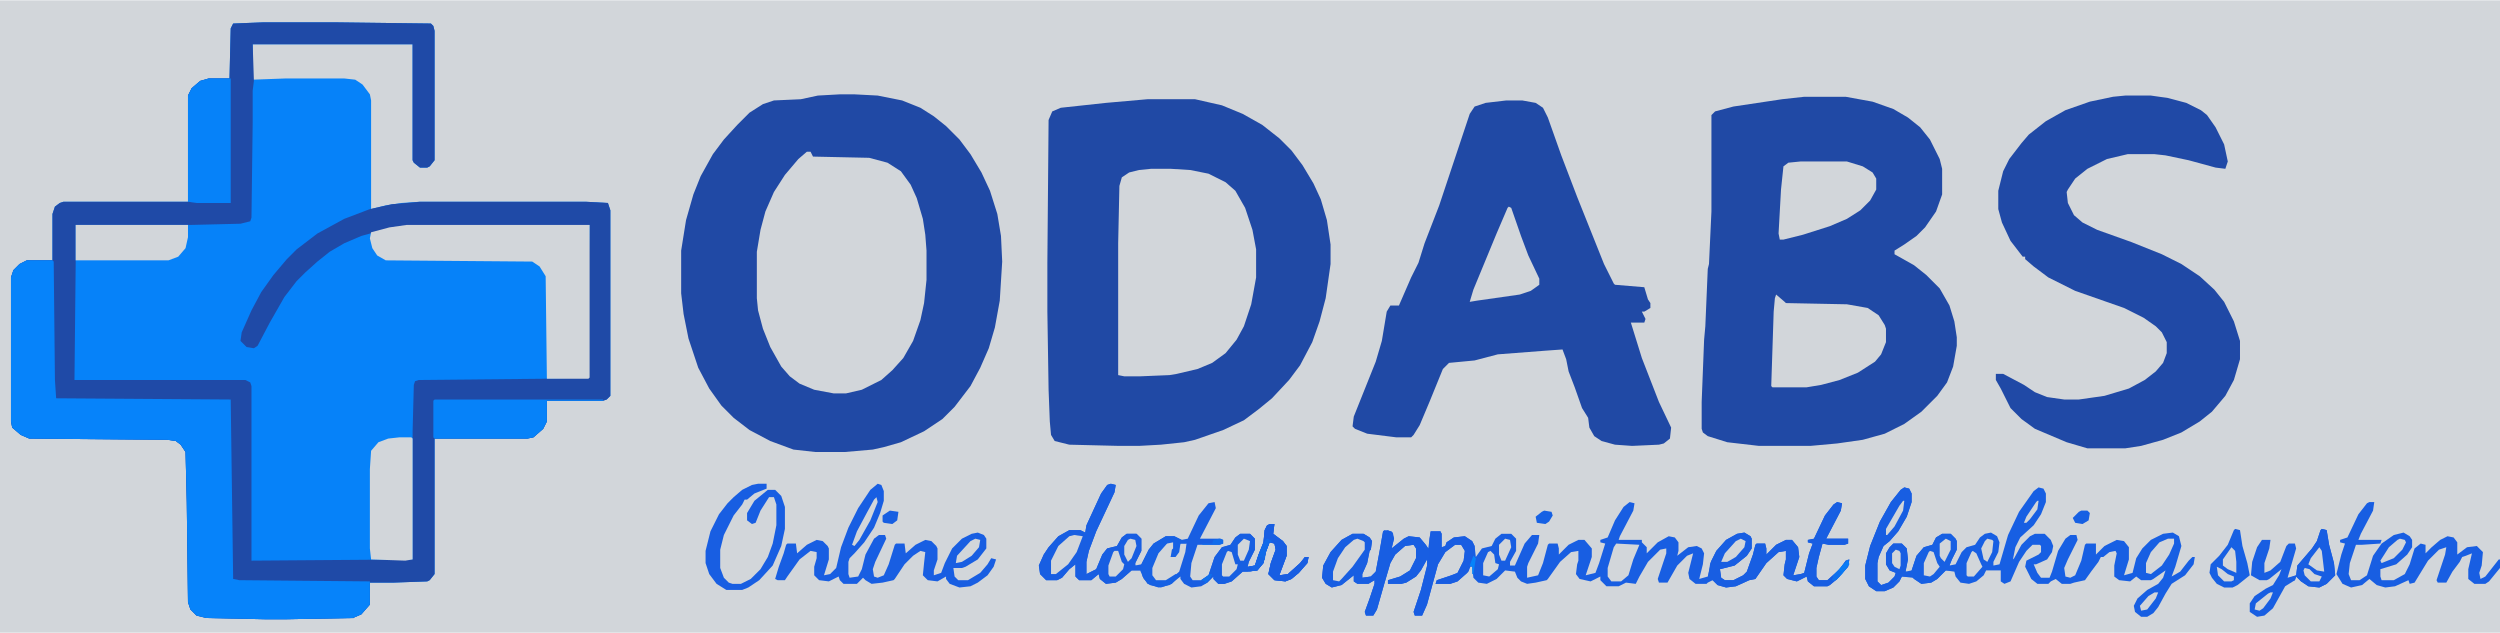 <?xml version="1.0" encoding="UTF-8"?>
<svg version="1.1" viewBox="0 0 2048 518" width="624" height="158" xmlns="http://www.w3.org/2000/svg">
<path transform="translate(0)" d="m0 0h2048v518h-2048z" fill="#D2D6DA"/>
<path transform="translate(216,18)" d="m0 0h58l79 1 2 2 1 4v106l-4 5-2 1h-6l-5-4-1-2v-95h-131v29l27-1h48l9 1 6 4 6 8 1 5v89l12-3 13-2 15-1h136l18 1 2 6v152l-3 3-3 1h-46v17l-3 6-8 7-5 1h-76v111l-4 5-2 1-28 1h-19v18l-7 8-7 3-54 1h-18l-48-1-8-2-5-5-2-6-1-82-1-41-4-6-4-3-7-1-113-1-7-3-7-6-1-5v-118l2-6 5-5 6-3h21v-38l2-6 4-3 3-1h102v-87l3-6 7-6 7-2h17l1-41 2-4z" fill="#0682F9"/>
<path transform="translate(688,77)" d="m0 0h12l19 1 20 4 15 6 11 7 10 8 11 11 9 12 9 15 7 15 6 19 3 18 1 21-2 32-4 22-5 17-7 16-8 15-13 17-10 10-15 10-19 9-14 4-9 2-23 2h-24l-18-2-19-7-17-9-13-10-10-10-10-14-9-17-8-24-4-20-2-17v-35l4-25 6-21 6-15 10-18 9-12 11-12 10-10 11-7 9-3 22-1 14-3z" fill="#2049A5"/>
<path transform="translate(216,18)" d="m0 0h58l79 1 2 2 1 4v106l-4 5-2 1h-6l-5-4-1-2v-95h-131l1 30-1 8v26l-1 78-1 3-8 2-41 1h-94v31l-1 96h140l4 2 1 3v143l132-1v-105l1-38 1-3 3-1 101-1 38-1v-80l1-45-150 1-19 3-18 5-14 6-12 7-10 8-10 9-7 7-10 13-12 21-10 19-3 2-6-1-5-5 1-7 8-18 8-15 10-14 11-13 8-8 17-13 22-12 21-8 18-4 23-2h136l18 1 2 6v152l-3 3-3 1h-46v17l-3 6-8 7-5 1h-76v111l-4 5-2 1-28 1h-19v18l-7 8-7 3-54 1h-18l-48-1-8-2-5-5-2-6-1-82-1-41-4-6-4-3-7-1-113-1-7-3-7-6-1-5v-118l2-6 5-5 6-3h21v-38l2-6 4-3 3-1h102v-87l3-6 7-6 7-2h17l1-41 2-4z" fill="#1F4AA7"/>
<path transform="translate(940,81)" d="m0 0h39l22 5 17 7 16 9 14 11 10 10 9 12 9 15 6 13 5 17 3 20v16l-4 28-5 19-6 17-10 19-9 12-14 15-11 9-12 9-17 8-23 8-9 2-19 2-18 1h-16l-41-1-12-3-3-5-1-11-1-26-1-64v-40l1-117 3-7 7-3 37-4z" fill="#2049A5"/>
<path transform="translate(1478,79)" d="m0 0h34l22 4 17 6 12 7 10 8 8 10 8 16 2 8v21l-5 14-9 13-7 7-10 7-8 5v3l16 9 10 8 11 11 8 14 4 13 2 13v7l-3 17-5 13-8 11-13 13-14 10-16 8-18 5-21 3-22 2h-42l-26-3-16-5-4-3-1-3v-22l2-51 1-11 2-47 1-4 2-43v-79l3-3 15-4 40-6z" fill="#2049A5"/>
<path transform="translate(1234,82)" d="m0 0h13l11 2 6 4 4 8 11 31 13 34 22 55 8 16 1 1 24 2 3 10 2 3v4l-5 3h-2l3 6-1 3h-11l9 29 14 36 10 21-1 9-5 4-4 1-22 1-14-1-11-3-6-4-4-7-1-8-5-8-6-17-5-13-2-10-3-8-14 1-39 3-19 5-21 2-5 5-11 27-8 19-5 8-2 2h-12l-24-3-10-4-2-2 1-8 18-45 5-17 4-24 3-5h7l10-23 6-12 5-16 12-31 25-75 4-6 9-3z" fill="#2049A5"/>
<path transform="translate(1741,78)" d="m0 0h21l14 2 15 4 12 6 5 4 7 10 7 14 3 14-2 6-8-1-22-6-19-4-9-1h-22l-17 4-16 8-10 8-6 9-1 2 1 9 5 10 7 6 12 6 28 10 25 10 16 8 15 10 12 11 8 10 8 16 5 16v15l-5 17-7 13-11 13-10 8-15 9-15 6-18 5-13 2h-31l-17-5-26-11-11-8-9-9-8-16-4-7v-5h6l17 9 9 6 10 4 14 2h12l21-3 20-6 13-7 9-7 6-7 3-8v-9l-4-8-5-5-10-7-16-8-40-14-22-11-12-9-7-6v-2h-2l-10-13-7-15-3-11v-15l4-16 5-10 10-13 6-7 14-11 16-9 20-7 19-4z" fill="#2049A6"/>
<path transform="translate(661,124)" d="m0 0h3l2 4 46 1 15 4 11 7 8 11 5 11 5 17 2 13 1 13v24l-2 19-3 14-6 17-8 14-9 10-9 8-16 8-13 3h-10l-16-3-12-5-8-6-7-8-9-16-6-15-4-15-1-10v-38l3-18 4-15 7-16 9-14 11-13z" fill="#D2D6DA"/>
<path transform="translate(22,213)" d="m0 0h21l1 1 1 97 1 15 143 1 2 147 5 1 107 1v19l-7 8-7 3-54 1h-18l-48-1-8-2-5-5-2-6-1-82-1-41-4-6-4-3-7-1-113-1-7-3-7-6-1-5v-118l2-6 5-5z" fill="#0683FA"/>
<path transform="translate(943,138)" d="m0 0h16l16 1 15 3 14 7 8 7 8 14 6 18 3 16v23l-4 22-6 18-6 11-9 11-11 8-12 5-17 4-6 1-24 1h-13l-5-1v-108l1-47 2-7 6-4 8-2z" fill="#D2D6DA"/>
<path transform="translate(1335,411)" d="m0 0 4 1-1 6-11 21-1 3h19v2l4 4v5l9-9 9-5 5 1 3 4v7l-1 4 9-7 7-1 4 2 2 4-1 9-3 12 7-2 3-13 4-8 8-9 9-5 6-1 5 3 1 2v8l-4 6-10 8-12 3 1 7 3 2h7l8-4 3-3 5-14 2-8 1-1h7l1 4v5l8-8 8-4h5l5 6 1 8-5 15 6-1 3-1 4-16 3-8-4-1v-2l5-1 9-19 7-9 3-2 4 1-1 6-12 23h18v4l-3 1h-13l-5-1-3 11-2 9v7l2 3h7l10-9 5-7 3-1-1 6-9 10-6 5-2 1h-11l-5-4-1-4-8 4-8-2-3-3 1-9 1-4v-7l-6 1-10 9-9 13-5 1-11 5-8 1-7-2-4-4-4 2-1 1h-9l-5-4-1-5 4-16-5 2-8 8-8 14h-7l-1-3 7-21v-4l-5 1-10 10-7 12-3 6-8-1-6 3h-10l-5-5v-3l-8 4-9-2-3-4 1-8 1-3v-8l-6 1-9 8-10 14-1 1-9 2-7 1-5-2-3-3-2-5-8-1-7 7-8 4-7-1-4-4-1-9h-2l-2 5-8 7-6 2h-12l1-3 12-4 5-2 5-10 1-8-3-5h-5l-8 6-6 10-9 33-4 9h-6l-1-3 6-18 5-20v-5l-5 9-4 5-8 5-4 1h-11v-3l10-3 8-5 5-10v-8l-2-3-7 1-8 7-4 7-5 17-6 21-3 5h-6l-1-3 4-11 4-12v-3l-5 3h-9l-3-2v-5l-10 8-8 2-5-3-3-5 1-10 6-11 9-10 9-5h9l5 3 2 3-1 7-1 1-2 10-4 9v3l7-1 4-4 3-16 3-17 4-1 4 2 1 5-2 8 10-8 4-2 9 1 5 6 2 3 2-14h8l1 2v11l3-1 1-3 6-4 9-1 6 4 2 4 1 9 5-7 8-2 3-6 5-4h8l4 4v10l-5 9v3h4l8-18 6-7h6l-1 7-8 16-1 3v9l9-2 4-10 4-15 1-1h7l1 4v5l8-8 8-4h5l6 7v7l-5 15 8-2 3-8 5-16-4-1v-2l6-2 6-14 7-11z" fill="#185EE2"/>
<path transform="translate(333,184)" d="m0 0h150v125l-1 1h-34l-1-84-5-8-6-4-120-1-7-4-4-6-2-8 1-5 15-4z" fill="#D2D6DA"/>
<path transform="translate(1560,399)" d="m0 0 4 1 2 4v7l-4 12-7 12-7 8-5 4-4 9-1 5v15l3 3 6-2 5-5 1-3-5-2-3-5v-9l3-5 3-3h7l4 4 1 9-2 10 5-1 4-12 6-7 7-2 3-6 5-3h7l4 4 1 2v7l-4 8-2 5 5-1 5-10 4-4 7-2 4-6 4-3 5-1 5 3 2 5-1 8-4 8v3l5-1 7-24 9-19 12-17 4-3 4 1 2 4v7l-4 10-6 9-11 10-4 8-2 10 1-1 6-11 7-7 4-2h8l5 5 2 5-1 5-4 6-9 4h-2l3 7 3 4h7l2-5 5-17 6-10 4-3h5l1 4-8 16-3 7 1 7 4 1 4-2 5-12 3-13 1-1h8v9l7-7 10-5 6 1 4 5v10l-4 13 7-2 3-12 5-8 7-7 10-5 8-1 5 3 2 8-5 17-3 8 7-4 7-9 3-3h2l-1 6-7 9-11 7-5 8-6 11-4 5-5 3h-5l-5-4-1-5 3-6 8-7 9-5 4-5 2-6-10 7-2 1h-8l-4-3-5 4-9-1-4-3v-9l2-10-1-2-5 1-5 4h-2l-2 4-6 8-5 7-9 2-3 1h-7l-5-4-4 2-2 2h-9l-5-4-5-10 1-5 10-5 2-2v-5l-1-1h-6l-5 5-6 9-7 16-5 2-3-2v-9h-12l-2 4-6 5-6 2-7-1-4-5-1-4-7-1-7 7-5 3-8 1-6-4-1-1-9-1-2 4-5 5-7 3h-7l-6-4-3-6v-11l4-16 8-20 9-16 8-10z" fill="#175FE3"/>
<path transform="translate(910,396)" d="m0 0 4 1-1 6-15 32-6 16-2 9v10l8-4 5-12 4-5 8-2 4-7 4-3h8l4 4v10l-5 10v2l5-1 6-12 4-5 10-6h7l6 3 5-1 9-19 8-10 5-1 1 5-13 25h17l2 1v3l-3 1h-18l-5 15-1 11 2 3h7l6-4 5-15 6-8 7-2 4-6 4-3h8l4 4v9l-5 10-1 4 6-1 3-9 4-10 1-10 2-4 6-1-1 8 8 6 3 4v8l-6 16 7-1 10-9 4-5h3l-1 5-7 8-6 5-5 2-9-1-5-5 2-9 4-11-1-5-4-1-3 8-2 9-5 6-8 1h-4l-9 8-6 2h-5l-4-4v-2l-5 5-5 3-8 1-6-3-3-4v-2l-9 7-9 2-9-3-4-6-1-5h-8l-8 7-5 3-8 1-5-4-1-4-6 5h-10l-3-3v-10l-5 4-6 7-4 2h-9l-5-5-1-7 4-9 4-6 8-9 9-5h9l4 2 1-6 12-26 5-7z" fill="#185EE2"/>
<path transform="translate(1455,241)" d="m0 0 7 6 1 1 50 1 17 3 9 6 5 8 1 3v11l-4 10-5 6-14 9-15 6-15 4-12 2h-28l-1-1 2-61 1-11z" fill="#D2D6DA"/>
<path transform="translate(719,396)" d="m0 0 3 1 2 5v8l-3 10-5 12-8 12-8 9-4 4-1 3v10l1 3 7-1 3-6 3-12 7-13 4-3h5l1 3-9 19-2 6 1 6 3 1 5-2 4-9 5-16 1-1h7l1 8 8-7 8-4 5 1 4 4 1 2v9l-3 9v4l6-2 3-8 6-12 8-8 8-4 5-1 5 2 2 3v8l-7 9-10 6-3 1h-7l1 7 3 3h8l10-6 6-7 3-5 4 1-2 6-5 7-8 6-6 3-9 1-8-3-3-4v-2l-7 4-8-1-4-4 1-10 1-9-4-1-6 4-7 7-8 12-1 1-9 2-9 1-5-3-2-2-5 5h-11l-3-3-1-3-8 4-8-1-4-4v-7l2-7v-5l-5-1-9 7-10 14-2 3h-6l-2-1 3-10 4-11 2-7 1-1h7l1 8 8-7 8-4 5 1 4 4 1 2v9l-4 13 5-1 5-5 4-17 6-16 8-16 10-15z" fill="#185EE2"/>
<path transform="translate(1475,132)" d="m0 0h38l13 4 8 5 3 5v9l-5 9-8 8-11 7-14 6-22 7-16 4h-3l-1-5 2-36 2-19 4-3z" fill="#D2D6DA"/>
<path transform="translate(171,64)" d="m0 0h18v102h-28l-7-1v-87l3-6 7-6z" fill="#0682F9"/>
<path transform="translate(327,358)" d="m0 0h10l1 1v99l-6 1-28-1-1-9v-65l1-15 6-7 8-3z" fill="#D2D6DA"/>
<path transform="translate(356,327)" d="m0 0h138v1h-46v17l-3 6-8 7-5 1h-76l-1-1v-30z" fill="#0682F9"/>
<path transform="translate(1941,411)" d="m0 0h4l-1 7-10 19-2 5h19l-1 3-15 1h-5l-5 15-1 9 2 5h7l6-4 5-16 7-10 10-7 8-2 5 3 2 3v6l-4 6-9 8-13 4v6l1 3h10l9-5 4-8 4-13 5-4 4 1v7l5-5 7-6 6-3 5 1 3 4v10l8-6 8-1 5 5-1 11-2 6 1 5 4-2 11-14h1v7l-9 11-3 2h-9l-5-4v-8l3-13-5 2-3 1-2 4-6 8-5 9h-7l-1-2 7-21 1-6-6 2-9 9-11 18-4 1-1-3-11 5-8 1-7-2-6-5-6 5-9 2-7-3-5-8 4-16 3-9-4-1v-2l6-2 9-19 7-9z" fill="#185EE2"/>
<path transform="translate(910,396)" d="m0 0 4 1-1 6-15 32-6 16-2 9v10l8-4 5-12 4-5 8-2 4-7 4-3h8l4 4v10l-5 10v2l4 1v3h-7l-8 7-5 3-8 1-5-4-1-4-6 5h-10l-3-3v-10l-5 4-6 7-4 2h-9l-5-5-1-7 4-9 4-6 8-9 9-5h9l4 2 1-6 12-26 5-7z" fill="#185EE2"/>
<path transform="translate(62,184)" d="m0 0h92v10l-2 9-6 7-8 3h-76z" fill="#D2D6DA"/>
<path transform="translate(1505,411)" d="m0 0 4 1-1 6-12 23h18v4l-3 1h-13l-5-1-3 11-2 9v7l2 3h7l10-9 5-7 3-1-1 6-9 10-6 5-2 1h-11l-5-4-1-4-8 4-8-2-3-3 1-9 1-4v-7l-6 1-10 9-9 13-5 1-11 5-8 1-7-2-4-4-4-1 2-13 5-10 8-9 9-5 6-1 5 3 1 2v8l-4 6-10 8-12 3 1 7 3 2h7l8-4 3-3 5-14 2-8 1-1h7l1 4v5l8-8 8-4h5l5 6 1 8-5 15 6-1 3-1 4-16 3-8-4-1v-2l5-1 9-19 7-9z" fill="#185EE2"/>
<path transform="translate(1134,434)" d="m0 0 6 1 2 6-2 8 10-8 4-2 9 1 5 6 2 3h1v11l-2-2-5 9-4 5-8 5-4 1h-11v-3l10-3 8-5 5-10v-8l-2-3-7 1-8 7-4 7-5 17-6 21-3 5h-6l-1-3 4-11 4-12v-3l-5 3h-9l-3-2v-5l-10 8-8 2-5-3-3-5 1-10 6-11 9-10 9-5h9l5 3 2 3-1 7-1 1-2 10-4 9v3l7-1 4-4 3-16 3-17z" fill="#185EE2"/>
<path transform="translate(1236,169)" d="m0 0 2 1 8 23 6 16 9 19v5l-7 5-9 3-35 5-6 1 3-10 19-46 9-21z" fill="#D2D6DA"/>
<path transform="translate(1902,433)" d="m0 0 4 1 2 12 4 15 1 10-7 7-6 3-9-1-6-4-4-4-1 3-8 5-10 18-7 6-6 1-6-4v-7l4-6 9-6 6-3 5-8 2-5-10 8-2 1h-6l-7-4 1-11 4-12 4-6h7l-1 7-4 12v8l5-2 8-7 5-13 2-2h5l1 4-7 24 7-2 1-8 12-14 4-6 3-9z" fill="#185EE2"/>
<path transform="translate(621,396)" d="m0 0h7v4l-10 4-6 5h-2l-2 4-7 9-8 16-3 12v15l3 8 4 4 3 1h7l8-4 8-8 6-10 4-11 3-15v-17l-2-6h-4l-7 11-4 10-3 1-4-3v-6l6-10 11-9h6l5 5 3 9v18l-3 14-7 16-11 12-9 6-5 2h-13l-8-5-6-8-3-9v-10l4-16 7-14 7-9 5-5 7-6 8-4z" fill="#185EE2"/>
<path transform="translate(1040,429)" d="m0 0h4l-1 8 8 6 3 4v8l-6 16 7-1 10-9 4-5h3l-1 5-7 8-6 5-5 2-9-1-5-5 2-9 4-11-1-5-4-1-3 8-2 9-5 6-8 1h-4l-9 8-6 2h-5l-4-4v-2l-5 5-2 1v-2l-3-1 6-4 5-15 6-8 7-2 4-6 4-3h8l4 4v9l-5 10-1 4 6-1 3-9 4-10 1-10 2-4z" fill="#175FE2"/>
<path transform="translate(1560,399)" d="m0 0 4 1 2 4v7l-4 12-7 12-7 8-5 4-4 9-1 5v15l3 3 6-2 5-5 1-3-5-2-3-5v-9l3-5 3-3h7l4 4 1 9-2 10 5 1-1 3h-7l-2 4-5 5-7 3h-7l-6-4-3-6v-11l4-16 8-20 9-16 8-10z" fill="#185EE2"/>
<path transform="translate(1172,435)" d="m0 0h8l1 2v11l3-1 1-3 6-4 9-1 6 4 2 4v8l-5 13-9 8-6 2h-12l1-3 12-4 5-2 5-10 1-8-3-5h-5l-8 6-6 10-9 33-4 9h-6l-1-3 6-18 6-23 1-19z" fill="#185DE2"/>
<path transform="translate(1591,437)" d="m0 0h7l4 4 1 2v7l-4 8-2 5 3 2v2h-6l-7 7-5 3-8 1-6-4-3-3 1-4 4-12 6-7 7-2 3-6z" fill="#1760E3"/>
<path transform="translate(1902,433)" d="m0 0 4 1 2 12 4 15 1 10-7 7-6 3-9-1-6-4-4-4-1 3-3 1-1-3 5-2 1-8 12-14 4-6 3-9z" fill="#185EE2"/>
<path transform="translate(1831,433)" d="m0 0 4 1 2 13 4 14 2 10-10 8-4 2h-7l-6-3-4-5-2-4 1-7 7-7 7-9 5-12z" fill="#1760E3"/>
<path transform="translate(1040,429)" d="m0 0h4l-1 8 8 6 3 4v8l-6 16 7-1 10-9 4-5h3l-1 5-7 8-6 5-5 2-9-1-5-5 2-9 4-11-1-5-4-1-3 8-2 9-5 6-8 1 4-1v-2l-3-1 5-1 3-9 4-10 1-10 2-4z" fill="#185EE2"/>
<path transform="translate(958,443)" d="m0 0 4 1v5l-3 7 5-2 3-9h5l-1 7-5 16-7 6-4 2h-8l-4-5 1-9 6-12z" fill="#D2D6DA"/>
<path transform="translate(955,439)" d="m0 0h7l6 3 4 1v2h-5l-1 7-3 4h-4l1-6 1-1v-5l-5 1-7 8-5 12v6l3 4h8l8-5 4 1-7 7-9 3-9-2-5-5-3-7 1-5 6-12 4-5z" fill="#1661E4"/>
<path transform="translate(1324,445)" d="m0 0 19 1-5 12-4 13-6 5h-8l-3-4v-7l5-17z" fill="#D2D6DA"/>
<path transform="translate(1112,441)" d="m0 0 5 2 1 1v6l-10 14-9 10-2 2-5-1v-7l4-11 6-9 7-6z" fill="#D2D6DA"/>
<path transform="translate(880,438)" d="m0 0 7 1-5 13-7 10-10 8h-4v-11l6-12 9-8z" fill="#D2D6DA"/>
<path transform="translate(1776,441)" d="m0 0h5v4l-4 9-6 9-9 7-4-1v-8l4-9 7-8z" fill="#D2D6DA"/>
<path transform="translate(718,407)" d="m0 0 1 4-6 15-9 16-4 5-2-1 4-11 8-15 6-11z" fill="#D2D6DA"/>
<path transform="translate(1966,441)" d="m0 0 4 1 1 2-3 6-7 7-10 4-1-2 7-11 7-6z" fill="#D2D6DA"/>
<path transform="translate(799,441)" d="m0 0 4 1-1 6-6 7-8 5-5 1 1-6 11-12z" fill="#D2D6DA"/>
<path transform="translate(1221,451)" d="m0 0 3 3 1 7 3 1-1 4-7 6-5-1v-10l4-9z" fill="#D2D6DA"/>
<path transform="translate(1006,451)" d="m0 0 3 1 3 10h2l-1 4-6 6h-5l-1-1v-9l4-10z" fill="#D2D6DA"/>
<path transform="translate(913,451)" d="m0 0h3l3 9 2 2-1 4-6 6h-5l-1-2v-7l4-11z" fill="#D2D6DA"/>
<path transform="translate(1426,441)" d="m0 0 4 2-1 5-7 8-7 4h-5l3-7 9-10z" fill="#D2D6DA"/>
<path transform="translate(1616,451)" d="m0 0 3 2 4 9 1 2-7 8h-5l-1-1v-10l4-9z" fill="#D2D6DA"/>
<path transform="translate(1581,451)" d="m0 0 3 1 3 9 2 3-5 6-3 2-5-1v-10l4-9z" fill="#D2D6DA"/>
<path transform="translate(1900,448)" d="m0 0 2 3 2 17-6-1-7-5 2-5z" fill="#D2D6DA"/>
<path transform="translate(1828,448)" d="m0 0 3 3 1 9v9l-7-3-4-3v-5z" fill="#D2D6DA"/>
<path transform="translate(1038,441)" d="m0 0 4 2-2 1-3 8-2 9-5 6-8 1 4-1v-2l-3-1 5-1 3-9 5-11z" fill="#1465E7"/>
<path transform="translate(1019,441)" d="m0 0 5 2-1 7-4 9h-3l-2-5v-8z" fill="#D2D6DA"/>
<path transform="translate(1233,441)" d="m0 0 4 1 1 6-5 11h-3l-2-5v-8z" fill="#D2D6DA"/>
<path transform="translate(926,441)" d="m0 0 4 1 1 5-4 10-3 3-3-6v-7l3-5z" fill="#D2D6DA"/>
<path transform="translate(1594,441)" d="m0 0 4 2v7l-5 10-3-3-1-2v-10z" fill="#D2D6DA"/>
<path transform="translate(1628,441)" d="m0 0 4 1 1 1-1 9-4 8-3-2-2-9 3-6z" fill="#D2D6DA"/>
<path transform="translate(729,418)" d="m0 0 7 1-1 7-4 3-7-1-1-1v-5z" fill="#175FE2"/>
<path transform="translate(1705,418)" d="m0 0h5l2 2-1 6-5 3-6-1-2-4 5-5z" fill="#1760E3"/>
<path transform="translate(1559,410)" d="m0 0h1l-1 8-7 13-6 7h-1v-5l11-19z" fill="#D2D6DA"/>
<path transform="translate(1265,418)" d="m0 0 6 1 1 3-3 5-3 2-7-1-1-5 5-4z" fill="#1661E4"/>
<path transform="translate(1765,485)" d="m0 0h3l-2 5-7 9-5 1-1-4 7-8z" fill="#D2D6DA"/>
<path transform="translate(1860,485)" d="m0 0h2l-2 5-6 8-3 2-4-1 1-5 10-8z" fill="#D2D6DA"/>
<path transform="translate(1553,450)" d="m0 0 3 1 1 2v10l-1 3-4-2-2-3v-8z" fill="#D2D6DA"/>
<path transform="translate(1888,465)" d="m0 0 4 1 4 4 6 2-2 4h-7l-5-5-1-4z" fill="#D2D6DA"/>
<path transform="translate(1816,464)" d="m0 0 4 2 5 4 5 2v3l-2 1h-6l-5-5z" fill="#D2D6DA"/>
<path transform="translate(1514,458)" d="m0 0 1 4-6 8-5 5h-3l1-4 8-9z" fill="#097BF5"/>
<path transform="translate(1669,410)" d="m0 0h1l-1 7-6 8-3 3h-2l2-5 8-12z" fill="#D2D6DA"/>
<path transform="translate(1038,441)" d="m0 0 4 2-2 1-3 8-1 7-2-3h-3l3-9 3-5z" fill="#116BEA"/>
<path transform="translate(999,441)" d="m0 0 3 1v3l-3 1h-14v-1h8l1-3z" fill="#116CEB"/>
<path transform="translate(1506,467)" d="m0 0 3 1-2 4-3 3h-3l1-4z" fill="#0E71EE"/>
<path transform="translate(991,470)" d="m0 0h2l-2 4-4 4v-2l-3-1z" fill="#0F6FED"/>
<path transform="translate(1207,455)" d="m0 0 2 2-2 13h-1v-6l-2-1z" fill="#0683FA"/>
</svg>
